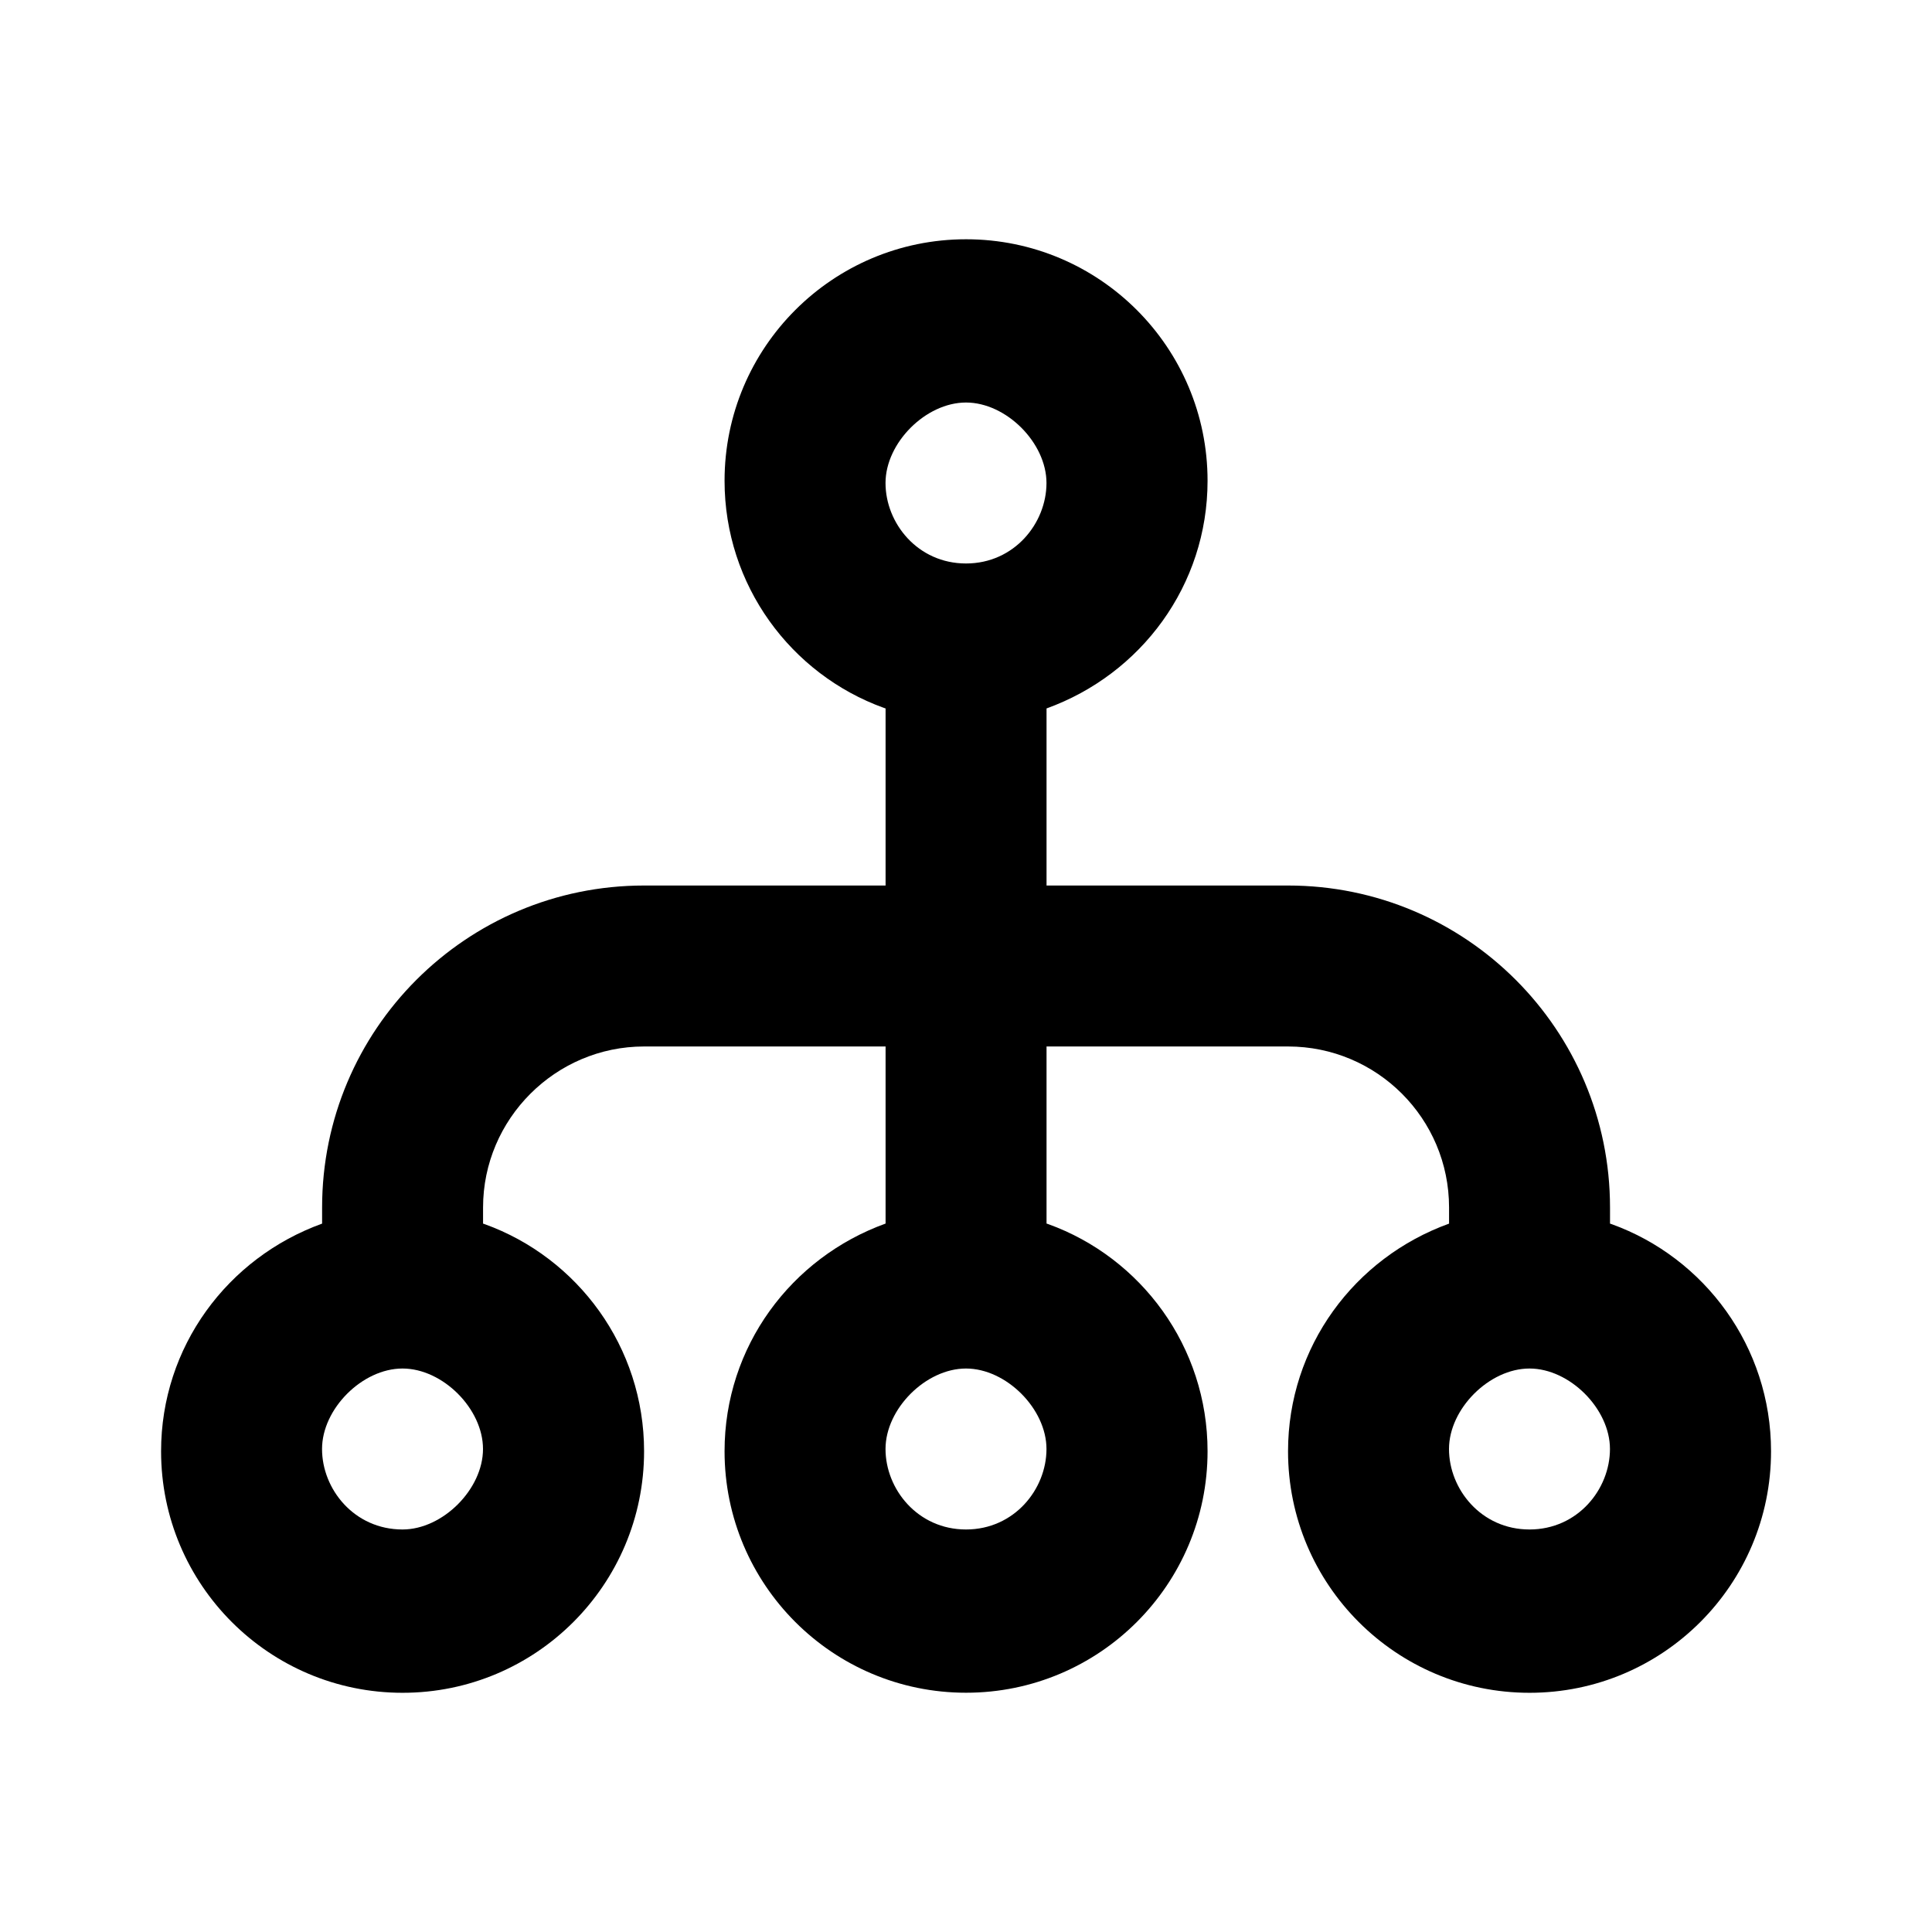 <svg height="32" viewBox="0 0 32 32" width="32" xmlns="http://www.w3.org/2000/svg"><path d="m26.667 20.267v-.267c0-2.946-2.388-5.333-5.333-5.333h-4v-2.933c1.567-.566 2.667-2.04 2.667-3.771 0-2.209-1.791-4-4-4s-4 1.791-4 4c0 1.731 1.1 3.206 2.639 3.762l.028.009v2.933h-4c-2.946 0-5.333 2.388-5.333 5.333v.267c-1.567.566-2.667 2.04-2.667 3.771 0 2.209 1.791 4 4 4s4-1.791 4-4c0-1.731-1.1-3.206-2.639-3.762l-.028-.009v-.267c0-1.467 1.2-2.667 2.667-2.667h4v2.933c-1.567.566-2.667 2.04-2.667 3.771 0 2.209 1.791 4 4 4s4-1.791 4-4c0-1.731-1.1-3.206-2.639-3.762l-.028-.009v-2.933h4c1.473 0 2.667 1.194 2.667 2.667v.267c-1.567.566-2.667 2.04-2.667 3.771 0 2.209 1.791 4 4 4s4-1.791 4-4c0-1.731-1.1-3.206-2.639-3.762zm-20 5.066c-.8 0-1.333-.667-1.333-1.333s.667-1.333 1.333-1.333 1.333.667 1.333 1.333-.667 1.333-1.333 1.333zm9.333 0c-.8 0-1.333-.667-1.333-1.333s.667-1.333 1.333-1.333 1.333.667 1.333 1.333-.533 1.333-1.333 1.333zm0-16c-.8 0-1.333-.667-1.333-1.333s.667-1.333 1.333-1.333 1.333.667 1.333 1.333-.533 1.333-1.333 1.333zm9.333 16c-.8 0-1.333-.667-1.333-1.333s.667-1.333 1.333-1.333 1.333.667 1.333 1.333-.533 1.333-1.333 1.333z"/></svg>